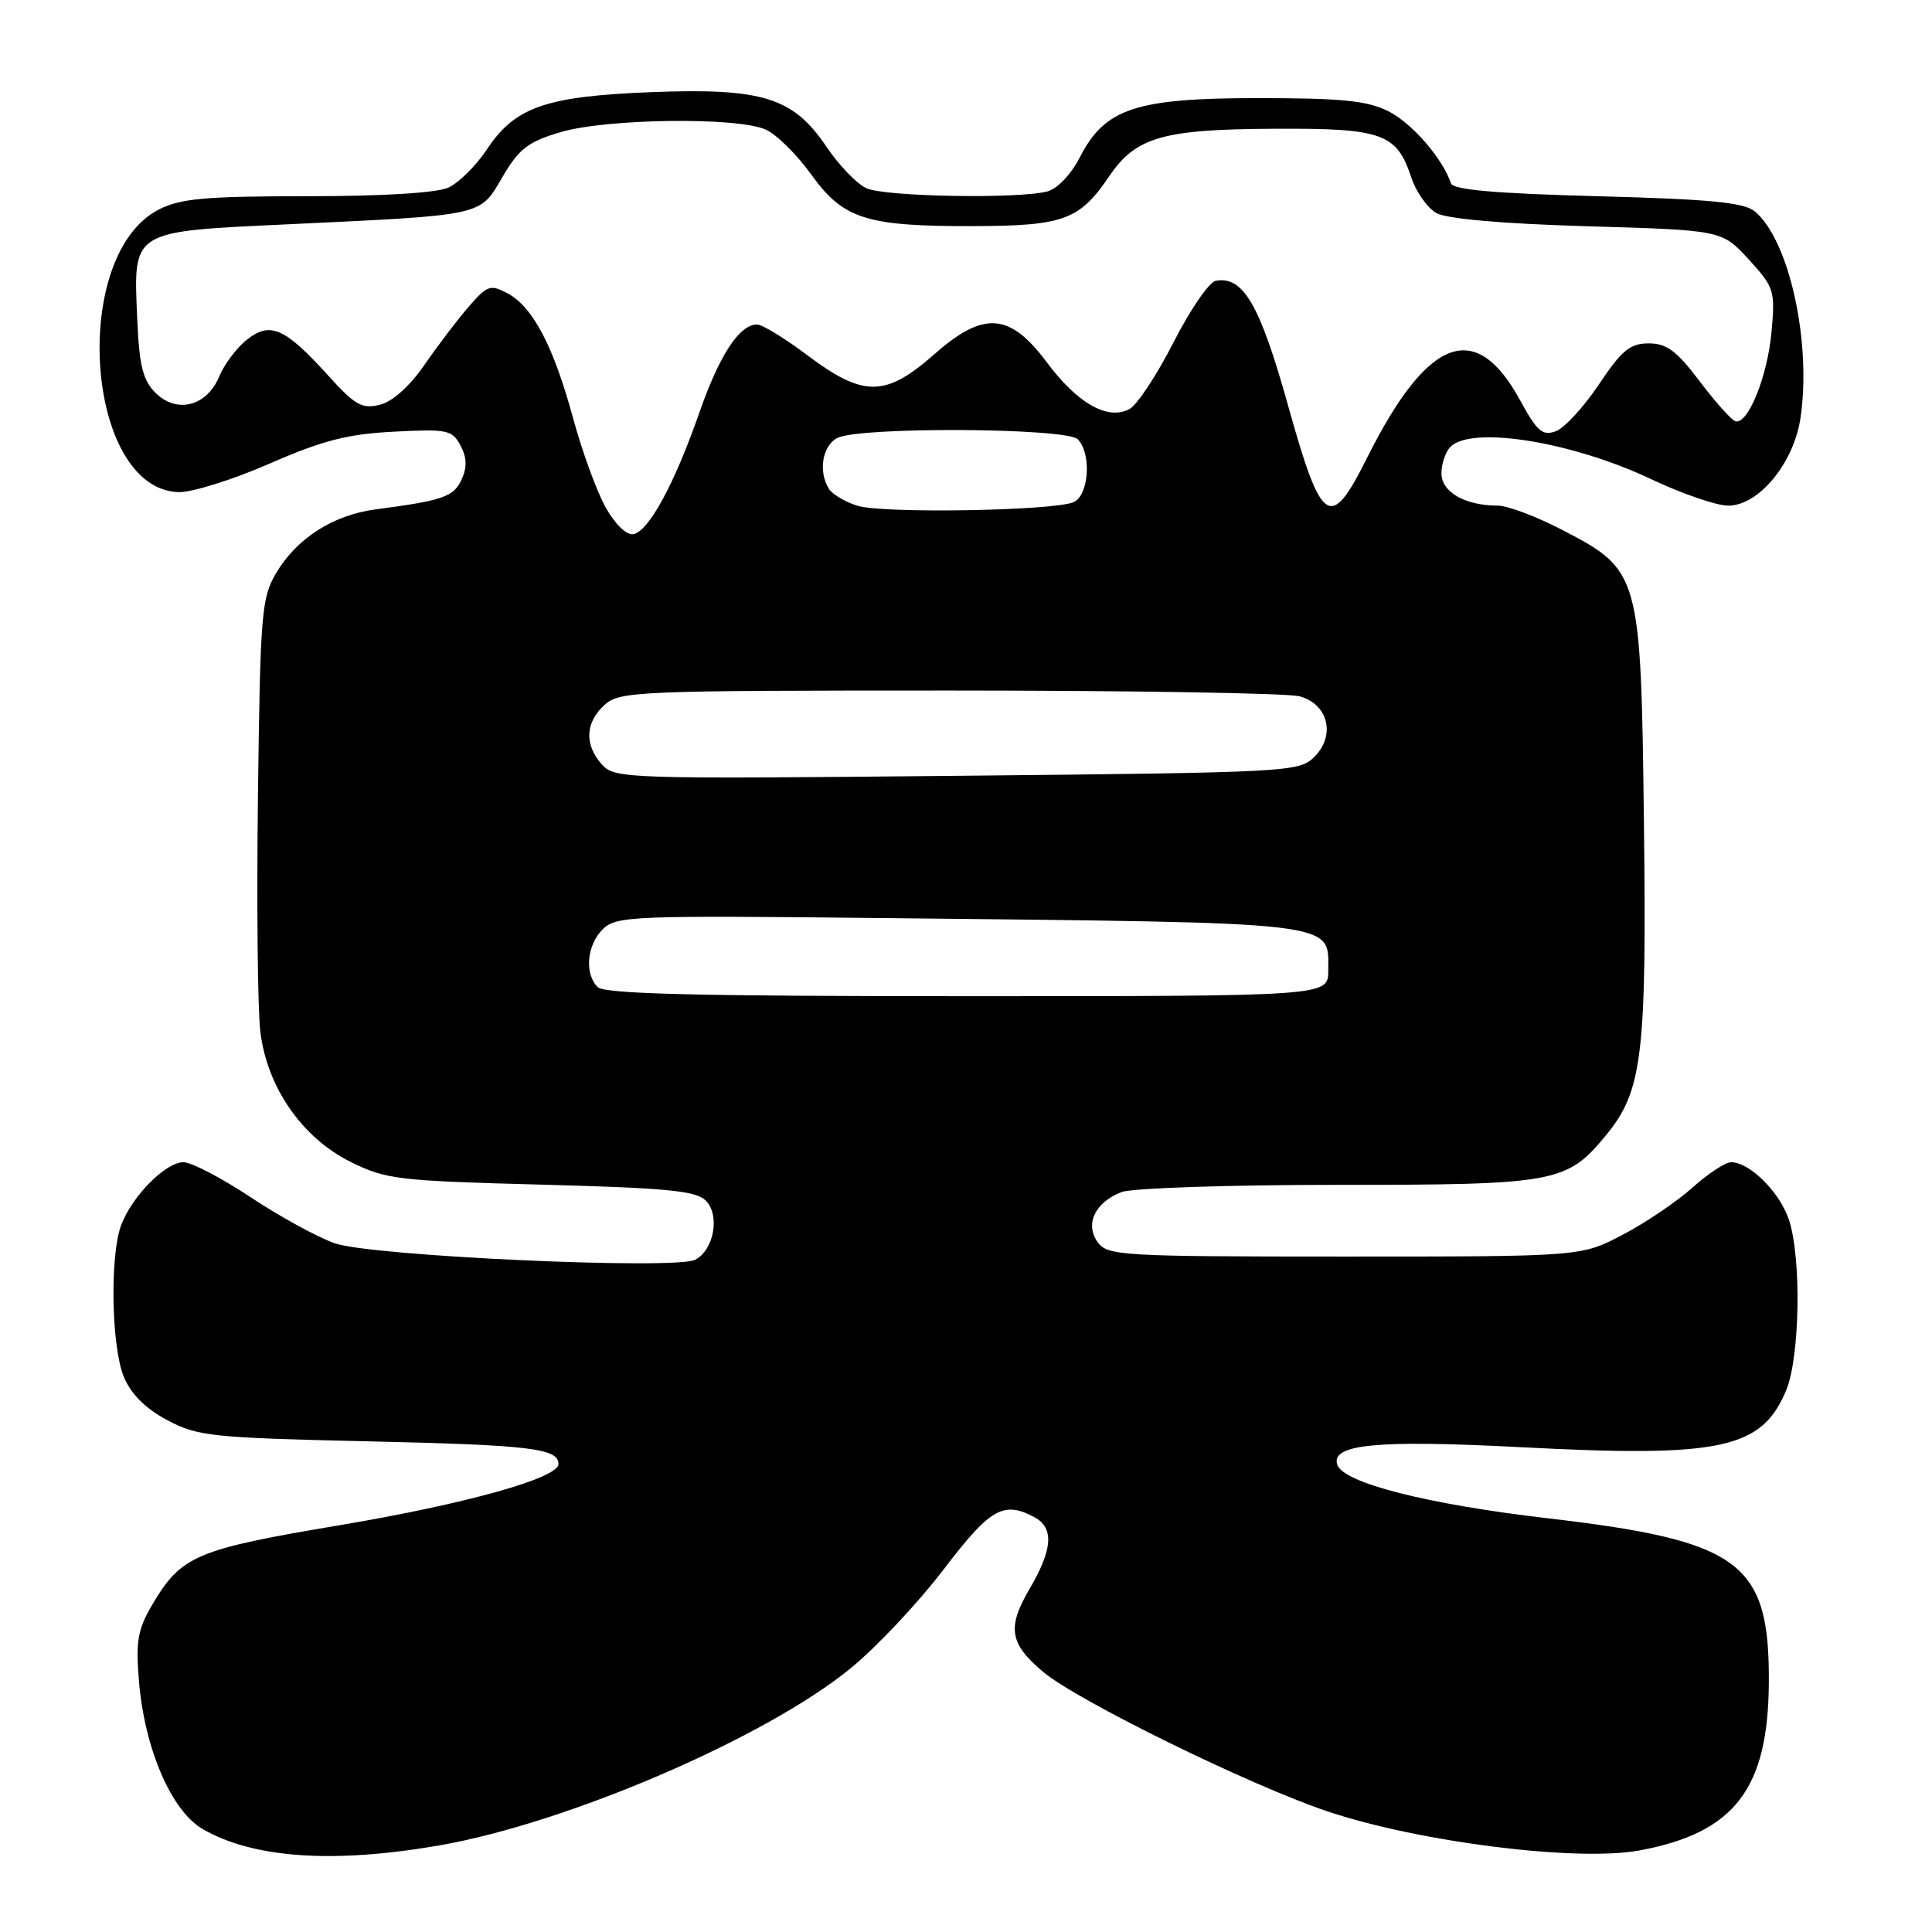 <?xml version="1.0" encoding="UTF-8" standalone="no"?>
<!DOCTYPE svg PUBLIC "-//W3C//DTD SVG 1.1//EN" "http://www.w3.org/Graphics/SVG/1.1/DTD/svg11.dtd" >
<svg xmlns="http://www.w3.org/2000/svg" xmlns:xlink="http://www.w3.org/1999/xlink" version="1.1" viewBox="0 0 256 256">
 <g >
 <path fill="currentColor"
d=" M 58.24 244.52 C 75.25 241.55 101.49 230.25 112.72 221.05 C 116.15 218.25 121.68 212.36 125.02 207.98 C 131.21 199.85 132.96 198.84 137.07 201.04 C 139.69 202.44 139.50 205.30 136.42 210.54 C 133.42 215.67 133.76 217.78 138.22 221.53 C 142.75 225.35 165.71 236.61 175.94 240.03 C 188.12 244.11 209.02 246.72 217.26 245.19 C 229.83 242.85 234.29 237.06 234.38 222.97 C 234.48 207.00 230.65 204.16 205.00 201.17 C 189.11 199.32 178.00 196.49 177.20 194.09 C 176.29 191.36 182.46 190.77 201.51 191.76 C 228.04 193.15 233.43 191.99 236.67 184.24 C 238.50 179.86 238.72 166.72 237.05 161.65 C 235.84 157.97 231.85 154.00 229.37 154.00 C 228.62 154.00 226.32 155.52 224.25 157.37 C 222.19 159.22 218.03 162.04 215.00 163.62 C 209.50 166.50 209.50 166.50 178.17 166.50 C 148.61 166.50 146.76 166.39 145.46 164.61 C 143.71 162.22 145.10 159.29 148.63 157.95 C 150.00 157.43 162.82 157.00 177.10 157.00 C 206.18 157.00 207.60 156.74 212.80 150.43 C 217.63 144.57 218.20 139.85 217.83 109.00 C 217.43 76.02 217.31 75.58 207.07 70.25 C 203.64 68.46 199.77 67.00 198.48 67.00 C 194.14 67.00 191.00 65.21 191.00 62.72 C 191.00 61.45 191.54 59.86 192.20 59.20 C 195.02 56.38 208.34 58.53 218.85 63.52 C 222.90 65.43 227.46 67.00 229.00 67.00 C 233.04 67.00 237.67 61.39 238.57 55.41 C 240.07 45.37 237.07 31.77 232.51 28.00 C 231.09 26.83 226.56 26.39 211.68 26.00 C 198.14 25.64 192.55 25.15 192.26 24.30 C 191.18 21.02 187.09 16.31 183.98 14.75 C 181.17 13.34 177.84 13.00 166.71 13.00 C 150.46 13.00 146.39 14.36 143.06 20.89 C 141.93 23.09 140.11 25.01 138.80 25.36 C 134.97 26.38 117.25 26.07 114.80 24.94 C 113.53 24.36 111.15 21.88 109.50 19.43 C 105.09 12.90 101.04 11.64 86.28 12.21 C 72.32 12.76 68.23 14.18 64.53 19.78 C 63.10 21.94 60.79 24.23 59.41 24.86 C 57.86 25.56 50.72 26.00 40.70 26.00 C 27.25 26.00 23.92 26.30 21.07 27.75 C 9.17 33.81 11.33 64.86 23.68 65.21 C 25.42 65.26 30.82 63.57 35.68 61.45 C 42.75 58.36 46.02 57.52 52.16 57.20 C 59.27 56.83 59.91 56.96 61.01 59.02 C 61.87 60.62 61.91 61.90 61.17 63.53 C 60.12 65.83 58.72 66.32 49.82 67.49 C 44.13 68.23 39.30 71.33 36.55 76.00 C 34.65 79.24 34.48 81.40 34.18 105.50 C 34.00 119.80 34.14 133.86 34.50 136.74 C 35.40 144.10 40.05 150.78 46.48 153.97 C 51.14 156.28 52.77 156.47 71.70 156.97 C 88.39 157.41 92.21 157.78 93.52 159.09 C 95.43 161.00 94.62 165.60 92.13 166.92 C 89.59 168.28 49.26 166.45 44.38 164.75 C 42.11 163.96 37.10 161.22 33.24 158.66 C 29.39 156.10 25.36 154.00 24.30 154.00 C 21.95 154.00 17.51 158.48 16.06 162.32 C 14.54 166.36 14.75 178.47 16.42 182.47 C 17.38 184.75 19.29 186.65 22.17 188.18 C 26.21 190.32 27.99 190.51 49.00 190.99 C 70.26 191.47 74.00 191.92 74.00 193.99 C 74.00 195.86 61.70 199.29 45.00 202.10 C 25.98 205.29 24.02 206.12 20.20 212.59 C 18.25 215.90 17.97 217.46 18.41 222.71 C 19.14 231.68 22.69 239.93 26.84 242.35 C 33.52 246.23 44.17 246.97 58.24 244.52 Z  M 79.20 130.80 C 77.42 129.02 77.75 125.25 79.86 123.14 C 81.63 121.37 83.64 121.29 117.11 121.65 C 178.18 122.30 176.00 122.04 176.00 128.62 C 176.00 132.00 176.00 132.00 128.20 132.00 C 92.36 132.00 80.10 131.70 79.20 130.80 Z  M 79.75 101.29 C 77.41 98.68 77.54 95.72 80.11 93.40 C 82.11 91.59 84.34 91.50 125.86 91.50 C 149.86 91.50 170.73 91.84 172.23 92.27 C 176.00 93.32 177.00 97.44 174.18 100.27 C 172.14 102.30 171.07 102.36 126.80 102.80 C 82.84 103.23 81.45 103.19 79.75 101.29 Z  M 80.26 67.25 C 79.08 65.14 77.14 59.84 75.95 55.46 C 73.36 45.91 70.61 40.67 67.27 38.88 C 64.99 37.66 64.58 37.79 62.15 40.59 C 60.69 42.26 58.06 45.72 56.29 48.28 C 54.30 51.17 52.04 53.20 50.35 53.63 C 47.98 54.22 47.06 53.71 43.54 49.82 C 37.76 43.43 35.82 42.57 32.74 44.99 C 31.38 46.06 29.72 48.26 29.05 49.88 C 27.41 53.84 23.42 54.86 20.59 52.04 C 18.92 50.36 18.45 48.44 18.18 42.23 C 17.68 30.45 17.26 30.70 38.16 29.72 C 64.37 28.48 63.53 28.66 66.58 23.45 C 68.77 19.71 69.96 18.79 74.27 17.51 C 80.38 15.70 97.77 15.48 101.48 17.18 C 102.90 17.82 105.60 20.49 107.49 23.12 C 111.74 29.03 114.77 30.00 129.00 29.96 C 140.94 29.93 143.04 29.15 146.96 23.38 C 150.50 18.14 154.07 17.12 169.03 17.06 C 183.16 16.99 185.08 17.68 187.00 23.51 C 187.64 25.44 189.14 27.56 190.33 28.23 C 191.69 29.00 199.12 29.65 210.33 29.98 C 228.16 30.50 228.16 30.50 231.71 34.37 C 235.10 38.08 235.23 38.50 234.74 43.96 C 234.20 49.92 231.58 56.36 229.92 55.81 C 229.40 55.63 227.27 53.24 225.19 50.49 C 222.16 46.48 220.84 45.50 218.46 45.50 C 215.99 45.50 214.90 46.40 211.87 50.93 C 209.87 53.92 207.30 56.71 206.16 57.14 C 204.39 57.79 203.68 57.18 201.44 53.07 C 195.53 42.20 189.17 44.60 181.10 60.75 C 176.27 70.41 175.12 69.64 170.68 53.75 C 166.94 40.35 164.72 36.53 161.09 37.21 C 160.21 37.38 157.70 41.04 155.50 45.36 C 153.30 49.67 150.68 53.65 149.68 54.19 C 146.80 55.75 142.78 53.48 138.66 47.95 C 133.80 41.44 130.33 41.19 123.85 46.90 C 117.31 52.66 114.43 52.68 106.88 47.00 C 103.95 44.80 101.00 43.00 100.32 43.00 C 97.97 43.00 95.33 47.03 92.64 54.75 C 89.36 64.15 85.97 70.38 83.93 70.78 C 83.03 70.95 81.52 69.49 80.26 67.25 Z  M 113.59 67.01 C 111.98 66.50 110.30 65.50 109.85 64.79 C 108.40 62.50 108.95 59.10 110.93 58.04 C 113.74 56.53 141.28 56.68 142.80 58.20 C 144.67 60.07 144.30 65.66 142.25 66.54 C 139.57 67.69 116.88 68.07 113.59 67.01 Z "/>
</g>
</svg>